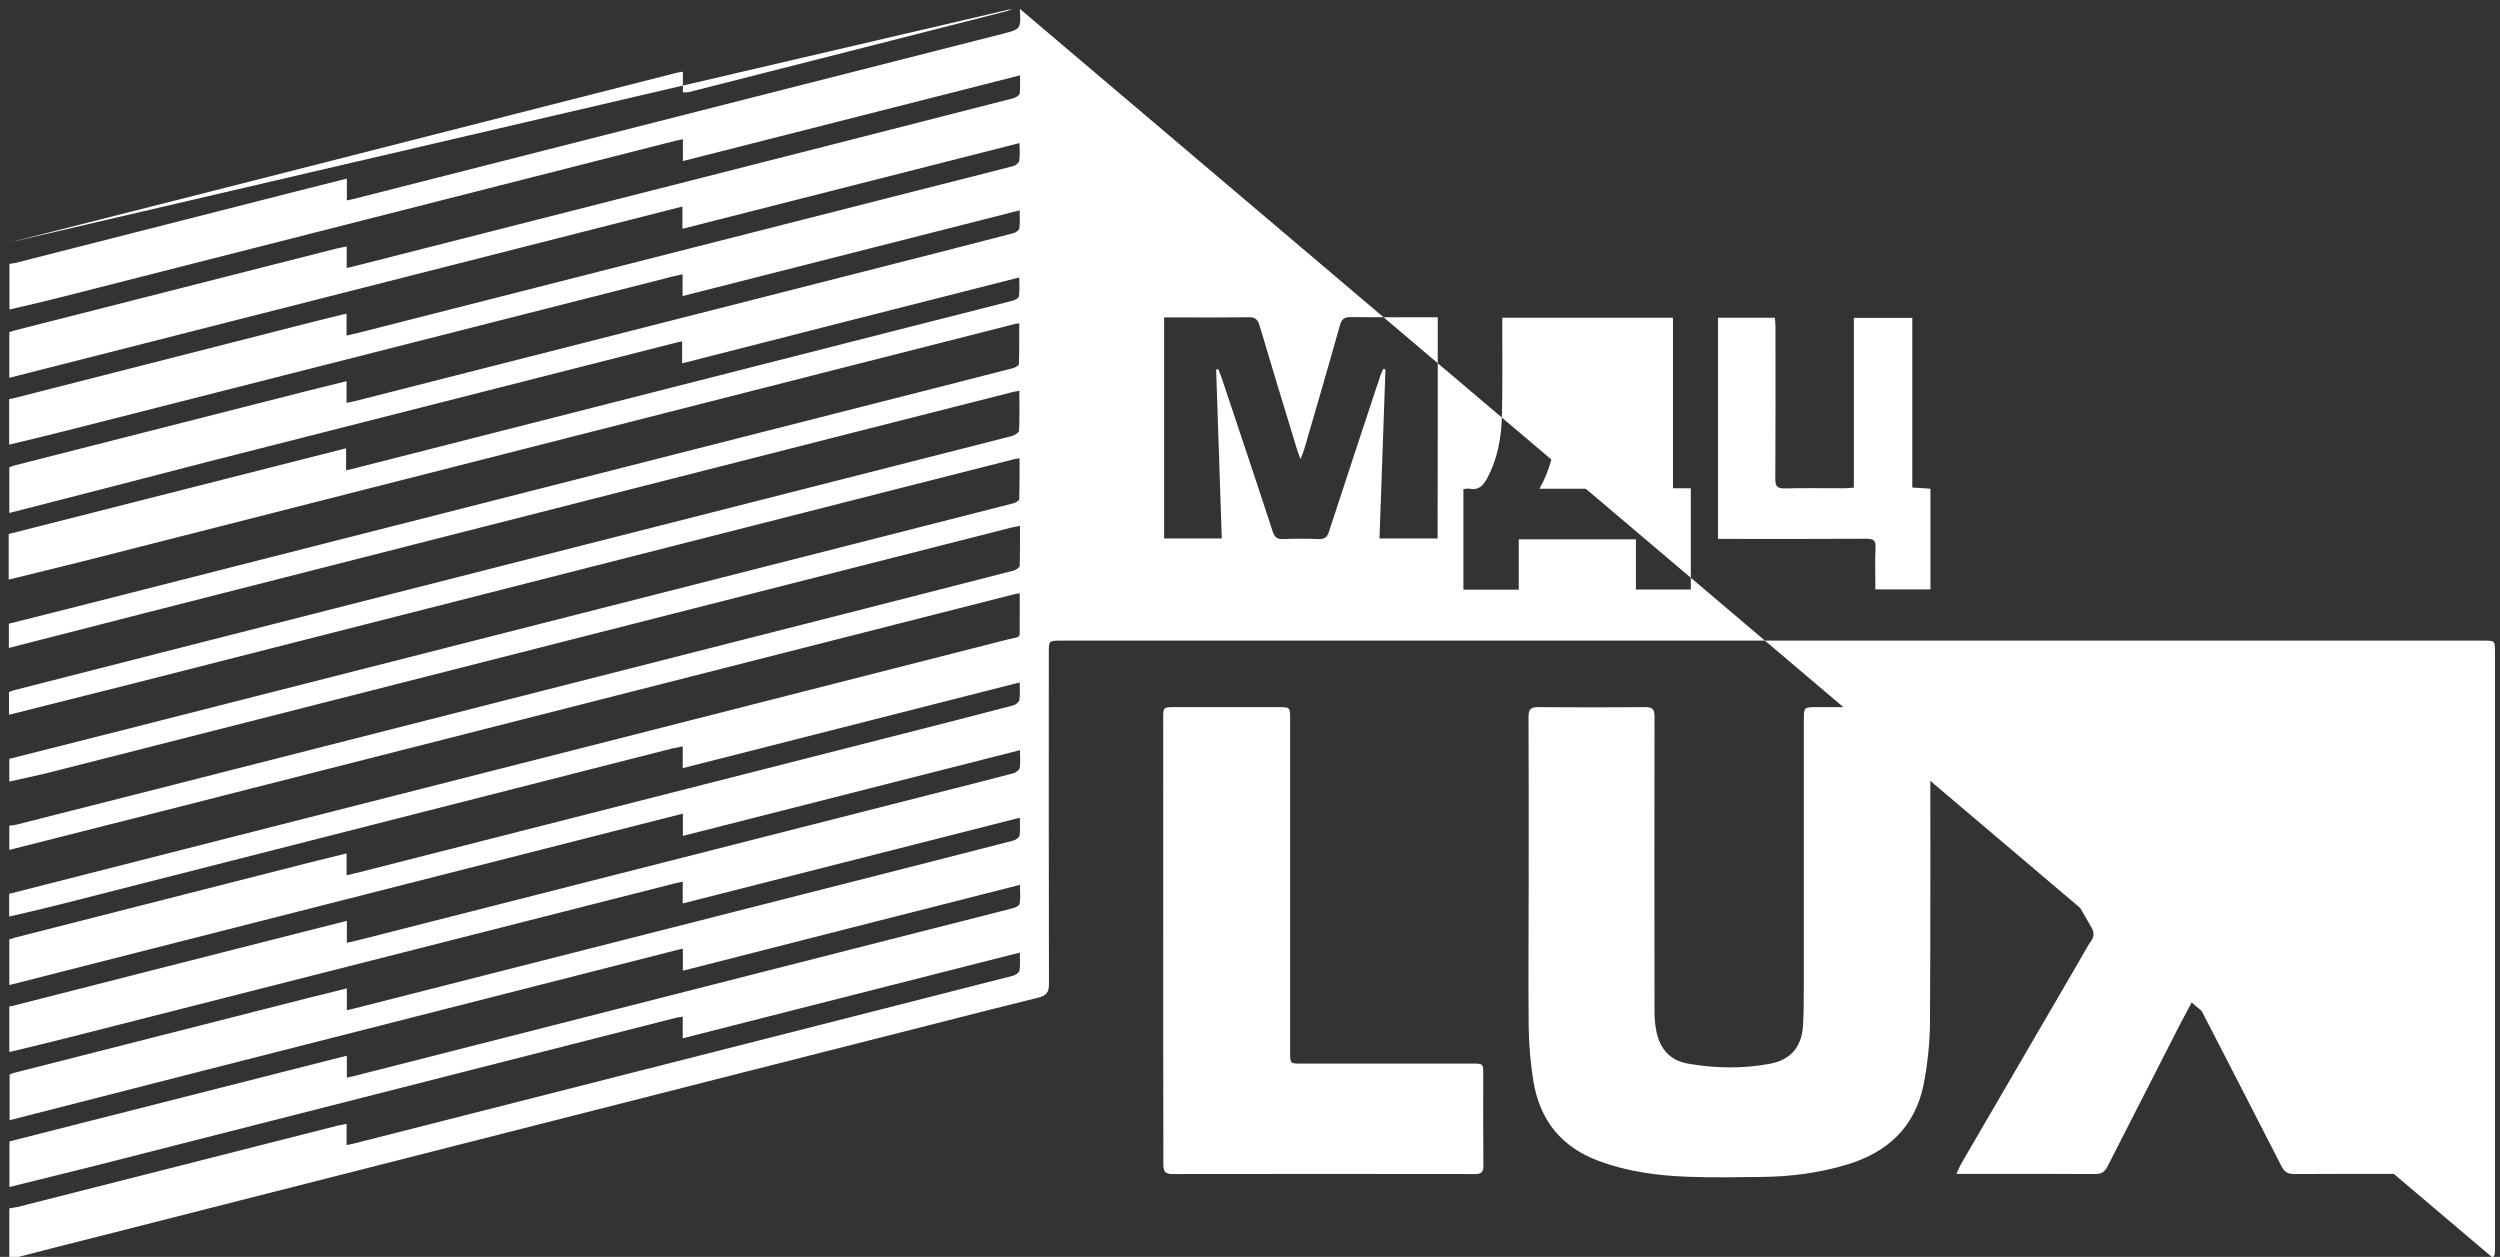 <svg id="Слой_1" xmlns="http://www.w3.org/2000/svg" viewBox="0 0 1639 824"><rect x="0" y="0" width="1639" height="824" fill="#333333" stroke="none"/><style>.st0{fill:#fff}.st1,.st2{fill:#1e88a4;stroke:#1e88a4;stroke-width:2px;stroke-dasharray:150;fill-opacity:0;stroke-opacity:0;animation:logo 4s 4s ease-in-out forwards}.st2{fill:#ed1d24;stroke:#ed1d24}@keyframes logo{25%{stroke-opacity:1}50%{fill-opacity:0}to{stroke-dasharray:250;stroke-opacity:0;fill-opacity:1}}</style><path class="st0" d="M9.9 824.6H1629c6.7 0 6.7 0 6.7-6.9V427.5c0-7.5 0-7.5-7.7-7.5H695.6c-8 0-8 0-8 8.2 0 72.3-.1 144.7.1 217 0 5.3-1.7 7.5-6.8 8.8-24.1 5.9-48.1 12.1-72.1 18.2-77.2 19.6-154.5 39.2-231.7 58.9-104.2 26.5-208.3 53-312.4 79.5-18 4.5-35.9 9.1-54.8 14zM942.6 208c-19.3 0-38.1.1-56.8-.1-4.3-.1-6.2 1-7.4 5.5-7.6 27.3-15.6 54.4-23.5 81.6-.5 1.6-1.2 3.1-2.3 6-1.1-3-1.7-4.5-2.2-6.1-8.3-27.2-16.6-54.4-24.7-81.7-1.2-4.1-3.1-5.3-7.2-5.2-14.7.2-29.5.1-44.3.1h-11V353H801c-1.2-37.2-2.5-74-3.7-110.7.5-.1.9-.2 1.4-.3.7 1.9 1.5 3.8 2.2 5.7 11.2 33.6 22.5 67.1 33.5 100.8 1.3 3.9 3 5.1 7 4.9 7.6-.3 15.3-.3 22.9 0 3.9.2 5.8-1 7-4.9 11.1-34.2 22.4-68.2 33.7-102.3.5-1.5 1.3-3 1.9-4.4.5.1.9.3 1.4.4-1.3 36.8-2.6 73.7-3.9 110.8h38.1c.1-48.4.1-96.4.1-145zm129.9 178.5h36v-66.4h-11.7V208.3H984.9v5.8c0 19.1.2 38.2-.2 57.2-.3 14.7-2.6 29-9.7 42.2-2.6 4.8-5.5 8.1-11.5 6.9-1.3-.3-2.8.2-4.1.3v65.9h36.3v-33h76.8v32.9zm157-.1h36.1v-66c-4-.3-7.7-.5-11.9-.8V208.4h-38.3v111.3c-2.1.1-3.9.4-5.6.4-13.3 0-26.5-.2-39.8.1-4.8.1-6.1-1.4-6.1-6.1.2-33.2.1-66.3.1-99.5 0-2.1-.2-4.1-.4-6.3h-37.3v145h6.9c30.2 0 60.3.1 90.5-.1 4.4 0 6.2 1 5.9 5.7-.4 9.1-.1 18.2-.1 27.5zM1637.1 827H6.1v-34.8c1.8-.3 3.6-.5 5.4-.9 70-17.8 140.1-35.6 210.1-53.4 1.7-.4 3.4-.7 5.6-1.1v13.9c2.1-.4 3.7-.7 5.2-1.1C348.6 720 464.8 690.4 581 660.9c27.7-7.1 55.5-14.1 83.1-21.2 1.7-.4 4.1-2.1 4.3-3.5.6-3.5.2-7.2.2-11.7-73.9 18.8-147 37.4-221 56.2v-14.2c-2 .3-3.3.5-4.6.8-126.5 32.2-253.1 64.5-379.6 96.7-19.1 4.8-38.2 9.5-57.2 14.2v-29.9c73.5-18.7 147-37.3 221.2-56.2v14.4c2.7-.6 4.8-1 6.9-1.6l361.5-92.1c22.8-5.8 45.5-11.5 68.3-17.4 1.7-.4 4.3-1.7 4.4-2.9.6-3.9.2-8 .2-12.4-74 18.8-147.1 37.4-221 56.3V622c-1.3.3-1.9.3-2.6.5-104.3 26.6-208.6 53.1-312.9 79.7-42 10.7-83.9 21.4-125.9 32.2v-29.9c.9-.4 1.8-.8 2.8-1.1 63.8-16.3 127.6-32.5 191.3-48.7 8.7-2.2 17.5-4.4 27-6.7v14.3c2.4-.5 4.1-.9 5.9-1.4C343.1 633 453.1 605 563 577c33.7-8.6 67.3-17.1 100.9-25.8 1.7-.4 4.2-2 4.5-3.3.6-3.6.2-7.4.2-11.8-74 18.8-147.1 37.4-221 56.2V578c-2.2.5-3.8.8-5.4 1.2-132.5 33.7-265.1 67.4-397.6 101.1-12.8 3.3-25.7 6.3-38.5 9.4v-29.9c.7-.1 1.4-.1 2-.3 64.3-16.4 128.5-32.8 192.8-49.1 8.6-2.2 17.1-4.3 26.5-6.7v14.4c2.9-.7 5.2-1.2 7.4-1.7 124.5-31.7 249-63.4 373.6-95.1 18.6-4.7 37.2-9.4 55.8-14.3 1.7-.4 4.1-2.1 4.3-3.5.6-3.6.2-7.4.2-11.7-73.9 18.8-147.1 37.4-221 56.2v-14.6C300 571 153.1 608.4 6.1 645.8v-29.9c1.1-.4 2.2-.8 3.3-1.1 64.9-16.5 129.8-33.1 194.7-49.6 7.5-1.9 15-3.7 23.1-5.7v14.3c2.3-.5 4.1-.9 5.8-1.3 119.4-30.4 238.8-60.8 358.1-91.2 24.4-6.2 48.7-12.4 73-18.8 1.7-.4 3.9-2.1 4.2-3.6.6-3.5.2-7.2.2-11.5-73.9 18.8-147 37.4-220.9 56.2v-14.3c-2.6.5-4.6.9-6.5 1.3-134.8 34.3-269.5 68.7-404.3 103-10.2 2.6-20.5 4.9-30.8 7.3V586c48.4-12.3 96.8-24.7 145.2-37 169.9-43.2 339.7-86.5 509.6-129.8 9.1-2.3 7.6-.1 7.7-9.9.1-6.7 0-13.4 0-20.4-2.1.4-3.3.6-4.4.9-151 38.4-301.9 76.8-452.9 115.3C143 522.5 74.6 539.9 6.1 557.2v-15.9c1.5-.2 3-.3 4.4-.6 31.3-7.9 62.5-15.9 93.8-23.8l447.6-114c37.5-9.6 75-19.1 112.5-28.8 1.6-.4 4-2 4.1-3.1.3-8.6.2-17.2.2-26.2-2.1.4-3.7.6-5.3 1-210.3 53.5-420.5 107.1-630.8 160.6-8.8 2.2-17.7 4-26.5 6v-14.9c24.4-6.2 48.8-12.3 73.1-18.5 159.6-40.6 319.2-81.3 478.8-121.9 35.4-9 70.8-18 106.2-27.1 1.5-.4 4-1.7 4-2.7.3-8.8.2-17.7.2-26.9-1.7.3-2.5.4-3.3.6-26.8 6.8-53.5 13.6-80.3 20.4-166.2 42.3-332.4 84.7-498.6 127-26.8 6.8-53.5 13.5-80.3 20.2v-14.9c1.1-.4 2.2-.9 3.3-1.2 31.9-8.1 63.8-16.3 95.6-24.4 157-40 314-80 471-119.9 29.2-7.4 58.3-14.8 87.5-22.3 1.9-.5 4.8-2.3 4.8-3.6.4-8.5.2-17.1.2-26.1-2.1.4-3.6.6-5 1-31.2 7.9-62.5 15.9-93.7 23.8C411.3 321.3 253 361.6 94.7 402c-29.6 7.6-59.2 15.2-88.9 22.8v-15.9c27.3-6.9 54.6-13.7 81.8-20.7 158.2-40.3 316.4-80.5 474.5-120.8 34-8.6 68-17.3 101.9-26 1.5-.4 4-1.7 4-2.7.3-8.8.2-17.7.2-26.8-1.5.3-2.1.4-2.8.5-35.9 9.1-71.8 18.3-107.7 27.4-166.2 42.3-332.4 84.7-498.6 127-17.8 4.5-35.6 8.8-53.4 13.2v-29.9c73.5-18.7 147-37.3 221.2-56.2v14.4c2.7-.6 4.8-1 6.9-1.6l361.5-92.1c22.8-5.8 45.5-11.5 68.3-17.4 1.7-.4 4.3-1.7 4.4-2.9.6-3.9.2-8 .2-12.4-74 18.8-147.1 37.4-221 56.3v-14.4c-1.3.3-1.9.4-2.6.5-102.9 26.2-205.7 52.3-308.6 78.5C92.9 314 49.5 325.2 6.1 336.3v-29.9c.9-.4 1.8-.8 2.8-1.1 63.8-16.3 127.6-32.5 191.3-48.7 8.7-2.2 17.5-4.4 27-6.7v14.2c2.2-.5 3.8-.7 5.4-1.1 111.5-28.4 223.1-56.8 334.6-85.2 32.4-8.2 64.7-16.5 97.1-24.9 1.6-.4 3.8-1.9 4-3.2.5-3.7.2-7.4.2-11.8-74 18.8-147.1 37.4-221 56.2v-14.3c-2.2.5-3.8.8-5.4 1.2C309.6 214.7 177 248.4 44.5 282.1c-12.8 3.3-25.7 6.3-38.5 9.4v-29.9c.8-.1 1.7-.2 2.5-.4 64.4-16.4 128.8-32.9 193.2-49.3 8.2-2.1 16.5-4.1 25.5-6.3V220c2.9-.7 5.2-1.2 7.4-1.7 124.4-31.7 248.7-63.3 373.1-95 18.7-4.8 37.5-9.4 56.2-14.3 1.7-.4 4.1-2.1 4.3-3.5.6-3.6.2-7.4.2-11.7-74 18.8-147.1 37.4-221 56.2v-14.6C300 172.9 153.1 210.3 6.1 247.7v-29.9c1-.3 1.9-.8 2.9-1 70.3-17.9 140.7-35.8 211-53.7 2.2-.6 4.4-.9 7.3-1.5v14.1c2.4-.6 4.1-.9 5.9-1.4 102.4-26.1 204.8-52.1 307.2-78.2 41.3-10.5 82.7-21.1 124-31.7 1.6-.4 3.9-1.9 4.1-3.1.5-3.7.2-7.5.2-11.9-73.9 18.8-147 37.4-221 56.2V91.3c-2 .4-3.3.6-4.5.9C307.8 126.7 172.4 161.1 37 195.6c-10.2 2.6-20.5 4.9-30.8 7.3V173c1.1-.2 2.3-.3 3.4-.5 61.5-15.7 123-31.4 184.5-47 10.8-2.8 21.7-5.4 33.3-8.4v14.3c2.1-.5 3.6-.7 5-1.1 141.6-36 283.2-72 424.8-108.1 12.2-3.1 12.2-3.2 11.4-16.4"/><path class="st1" d="M9.9 824.6c19-4.9 36.9-9.4 54.8-14 104.1-26.5 208.3-53 312.4-79.5 77.2-19.6 154.4-39.2 231.7-58.9 24-6.1 48-12.3 72.1-18.2 5.1-1.2 6.8-3.4 6.8-8.8-.2-72.3-.1-144.7-.1-217 0-8.2 0-8.2 8-8.2H1628c7.7 0 7.7 0 7.7 7.5v390.2c0 6.9 0 6.9-6.7 6.9H9.9zm992.3-247.7c0 32.3-.3 64.7.1 97 .1 11.7 1.2 23.5 3.1 35.1 4.1 25.5 18.3 43.1 42.8 52.2 19 7.1 38.8 9.6 58.9 10.4 16 .6 32.1.3 48.1.1 18.9-.2 37.6-2.7 55.8-8.1 26.6-8 44.6-24.6 50.2-52.4 2.7-13.4 4.2-27.2 4.2-40.9.4-66.5.2-133 .2-199.6 0-7 0-7-7.3-7h-67.1c-8.5 0-8.5 0-8.5 8.5v172.2c0 9.1 0 18.3-.5 27.4-.7 14.3-7.8 23.2-21.7 25.7-17.9 3.3-35.9 3.1-53.8-.1-11.9-2.1-18.4-9.8-20.7-21.3-.8-4-1.2-8.2-1.2-12.3-.1-64.7-.1-129.4 0-194.1 0-4.6-1.4-6.1-5.9-6-23.5.1-47.1.2-70.6 0-4.7 0-6.1 1.5-6.1 6.3.1 35.6 0 71.2 0 106.9zm585.6-112.3c-2.4-.4-3.8-.8-5.2-.8-28.2 0-56.4 0-84.6-.1-3.4 0-5.3 1.3-6.8 4.5-15.7 32-31.5 63.9-47.3 95.9l-5.1 10.2c-1.1-2-1.9-3.5-2.6-4.9-16.4-33.5-32.9-66.9-49.2-100.5-1.8-3.6-4-5.1-8-5.1-28.2.1-56.4 0-84.5.1-1.8 0-3.7.5-6 .8.9 1.9 1.4 3.1 2.1 4.2 26.7 46.2 53.4 92.4 80.3 138.5 2.1 3.6 2.6 6.4.1 9.9s-4.4 7.4-6.6 11.1c-26.1 44.8-52.2 89.7-78.3 134.5-1.1 1.9-1.9 4-3.3 6.9h6.4c28.2 0 56.4-.1 84.5.1 4.3 0 6.4-1.4 8.3-5.2 15.5-30.8 31.3-61.5 47-92.1 3.1-6.1 6.4-12.1 9.9-18.7 1 1.9 1.6 3.1 2.2 4.2 18.3 35.5 36.6 71 54.8 106.6 1.9 3.7 4 5.3 8.3 5.2 28-.2 56-.1 84-.1 1.7 0 3.5-.2 6-.3-1.5-2.9-2.4-5.1-3.6-7.2-28.1-48.7-56.2-97.3-84.3-145.9-1.5-2.5-1.9-4.5-.3-7.2 25.2-44.2 50.3-88.4 75.5-132.7 1.9-3.9 3.9-7.6 6.3-11.9zm-825.2 152c0 48.9 0 97.8-.1 146.8 0 4.4.8 6.5 6 6.4 66.1-.2 132.2-.2 198.3 0 4.5 0 5.6-1.4 5.5-5.7-.2-19.9-.1-39.8-.1-59.7 0-7 0-7-7.2-7H853.2c-7.6 0-7.6 0-7.6-7.6V470.9c0-7-.2-7.2-7.3-7.2h-68.6c-7.1 0-7.2.2-7.3 7.2.2 48.6.2 97.2.2 145.7z"/><path class="st2" d="M942.6 208v145h-38.1c1.3-37.2 2.6-74 3.9-110.8-.5-.1-.9-.3-1.4-.4-.6 1.5-1.4 2.9-1.9 4.4-11.3 34.1-22.6 68.2-33.7 102.3-1.3 3.9-3.1 5.1-7 4.9-7.6-.3-15.3-.3-22.9 0-3.9.2-5.7-1-7-4.9-11-33.7-22.3-67.2-33.5-100.8-.6-1.9-1.4-3.8-2.2-5.7-.5.1-.9.2-1.4.3 1.2 36.8 2.5 73.6 3.7 110.7h-37.8V208.1h11c14.8 0 29.5.1 44.3-.1 4.1-.1 5.9 1 7.2 5.2 8 27.3 16.4 54.5 24.7 81.7.5 1.5 1.1 3 2.2 6.1 1.1-2.9 1.8-4.4 2.3-6 7.9-27.2 15.9-54.3 23.5-81.6 1.2-4.4 3.1-5.5 7.4-5.5 18.6.2 37.3.1 56.7.1zm129.9 178.5v-32.8h-76.8v33h-36.3v-65.9c1.3-.1 2.8-.6 4.1-.3 6 1.2 8.9-2.1 11.5-6.9 7.2-13.2 9.4-27.6 9.7-42.2.4-19.1.2-38.2.2-57.2v-5.8h111.9v111.8h11.7v66.4c-11.6-.1-23.4-.1-36-.1zm-63.2-66.1h46c2.8 0 3.2-1.5 3.2-3.8 0-24-.1-48 0-72 0-3.1-1.2-4-4.1-3.9-9.6.1-19.2 0-28.8.1-1.3 0-2.5.3-4.2.5-.1 26.8 2.2 53.7-12.1 79.1zm220.2 66c0-9.3-.3-18.4.1-27.5.2-4.8-1.6-5.8-5.9-5.7-30.2.2-60.3.1-90.5.1h-6.9v-145h37.3c.1 2.1.4 4.2.4 6.3 0 33.2.1 66.3-.1 99.5 0 4.8 1.3 6.3 6.1 6.1 13.2-.3 26.5-.1 39.8-.1 1.8 0 3.5-.2 5.6-.4V208.4h38.3v111.2c4.2.3 7.9.5 11.9.8v66h-36.1z"/><path class="st0" d="M1002.2 576.9c0-35.7.1-71.3-.1-107 0-4.8 1.4-6.3 6.1-6.3 23.5.2 47.1.2 70.6 0 4.5 0 5.9 1.4 5.9 6-.1 64.7-.1 129.4 0 194.1 0 4.1.4 8.3 1.2 12.3 2.3 11.5 8.8 19.2 20.7 21.3 17.9 3.2 36 3.4 53.8.1 13.9-2.6 21-11.4 21.7-25.7.5-9.1.4-18.2.5-27.4V472.1c0-8.4 0-8.5 8.5-8.5h67.1c7.3 0 7.3 0 7.3 7 0 66.5.2 133-.2 199.6-.1 13.7-1.6 27.5-4.2 40.9-5.6 27.7-23.6 44.4-50.2 52.4-18.2 5.5-36.8 7.9-55.8 8.1-16 .2-32.1.5-48.1-.1-20-.7-39.8-3.3-58.9-10.4-24.5-9.1-38.6-26.7-42.8-52.2-1.9-11.6-2.9-23.4-3.1-35.1-.3-32.2 0-64.6 0-96.9zm585.6-112.3c-2.4 4.3-4.4 8.1-6.5 11.7-25.1 44.2-50.2 88.5-75.5 132.7-1.6 2.8-1.2 4.7.3 7.2 28.2 48.6 56.2 97.3 84.3 145.9 1.2 2.1 2.2 4.3 3.6 7.2-2.6.2-4.3.3-6 .3-28 0-56-.1-84 .1-4.3 0-6.5-1.5-8.3-5.2-18.2-35.6-36.5-71.1-54.8-106.6-.6-1.2-1.2-2.3-2.2-4.2-3.5 6.6-6.7 12.6-9.9 18.7-15.7 30.7-31.4 61.4-47 92.1-1.9 3.8-4 5.2-8.3 5.2-28.2-.2-56.3-.1-84.5-.1h-6.4c1.4-2.9 2.2-5 3.3-6.9 26.1-44.8 52.2-89.7 78.3-134.5 2.2-3.7 4.1-7.6 6.6-11.1 2.6-3.5 2-6.4-.1-9.9-26.8-46.1-53.5-92.3-80.3-138.5-.7-1.1-1.2-2.3-2.1-4.2 2.3-.3 4.1-.8 6-.8 28.2 0 56.4 0 84.5-.1 4 0 6.2 1.5 8 5.1 16.3 33.5 32.8 67 49.2 100.5.7 1.5 1.5 2.9 2.6 4.9 1.9-3.8 3.6-6.9 5.1-10.2 15.8-31.9 31.6-63.9 47.3-95.9 1.5-3.1 3.4-4.5 6.8-4.5 28.2.1 56.4 0 84.6.1 1.5.1 3 .6 5.4 1zm-825.2 152V470.8c0-7 .1-7.2 7.3-7.2h68.6c7.1 0 7.3.2 7.3 7.2v218.9c0 7.7 0 7.6 7.6 7.6h111.8c7.2 0 7.2 0 7.2 7 0 19.9-.1 39.8.1 59.7 0 4.3-1.1 5.7-5.5 5.7-66.1-.1-132.2-.1-198.3 0-5.1 0-6-2-6-6.4-.1-48.8-.1-97.7-.1-146.7zm246.7-296.2c14.2-25.4 12-52.3 12-79.1 1.7-.2 3-.5 4.2-.5 9.6 0 19.2 0 28.8-.1 2.9 0 4.1.8 4.1 3.9-.1 24-.1 48 0 72 0 2.3-.3 3.8-3.2 3.8h-45.9zM663.5 5.8c-1.2.5-2.3 1.2-3.5 1.5-69.4 17.7-138.7 35.4-208.1 53-1.2.3-2.5.2-4.2.3V47c-1.9.3-3.4.5-4.8.9-92.9 23.7-185.8 47.4-278.7 71C111.5 132.3 58.8 145.6 6.1 159"/><path class="st2" d="M6.1 424.9c29.6-7.6 59.2-15.2 88.9-22.8 158.3-40.3 316.6-80.7 474.9-121 31.2-8 62.5-15.9 93.7-23.8 1.4-.4 2.9-.6 5-1 0 8.9.2 17.5-.2 26.1-.1 1.3-3 3.1-4.8 3.6-29.1 7.5-58.3 14.9-87.5 22.3-157 40-314 79.9-471 119.9-31.9 8.1-63.8 16.2-95.6 24.4-1.1.3-2.2.8-3.3 1.2-.1-9.7-.1-19.3-.1-28.9zm0 132.3C74.5 539.8 143 522.4 211.4 505c151-38.4 301.9-76.8 452.9-115.3 1.1-.3 2.2-.5 4.4-.9 0 7.1.1 13.8 0 20.4-.1 9.8 1.4 7.6-7.7 9.9-169.8 43.3-339.7 86.5-509.6 129.8-48.4 12.3-96.8 24.7-145.2 37-.1-9.4-.1-19-.1-28.7zm0-177.1c17.8-4.4 35.6-8.7 53.4-13.2 166.2-42.3 332.4-84.6 498.6-127 35.9-9.1 71.8-18.3 107.7-27.4.6-.2 1.3-.2 2.8-.5 0 9.1.1 18-.2 26.8 0 1-2.5 2.3-4 2.7-34 8.7-67.9 17.4-101.9 26C404.3 307.7 246.1 348 87.9 388.3c-27.3 6.9-54.5 13.8-81.8 20.7v-28.9zm0 88.6c26.8-6.7 53.6-13.4 80.3-20.2 166.2-42.3 332.4-84.6 498.6-127 26.8-6.8 53.5-13.6 80.3-20.4.8-.2 1.6-.3 3.3-.6 0 9.2.1 18-.2 26.9 0 1-2.5 2.3-4 2.7-35.4 9-70.9 17.9-106.3 26.9-159.6 40.7-319.2 81.3-478.8 122-24.4 6.2-48.8 12.4-73.1 18.5-.1-9.6-.1-19.2-.1-28.8zm0 43.8c8.8-2 17.7-3.8 26.5-6C242.9 453 453.1 399.4 663.3 345.8c1.6-.4 3.2-.6 5.3-1 0 9 .2 17.6-.2 26.2 0 1.1-2.5 2.7-4.1 3.1-37.5 9.7-75 19.2-112.5 28.8l-447.6 114c-31.2 8-62.5 15.9-93.8 23.8-1.4.4-3 .4-4.4.6.1-9.6.1-19.2.1-28.8zm0-264.8C153 210.3 300 172.9 447.6 135.3v14.6c73.9-18.8 147.1-37.4 221-56.2 0 4.3.4 8.1-.2 11.7-.2 1.4-2.6 3-4.3 3.5-18.7 4.9-37.5 9.6-56.2 14.3-124.4 31.7-248.7 63.3-373.1 95-2.2.6-4.5 1.1-7.4 1.7v-14.4c-9 2.2-17.3 4.2-25.5 6.3-64.4 16.5-128.9 33-193.3 49.4-.8.2-1.7.3-2.5.4v-13.9zm0 398.1c147-37.4 293.9-74.8 441.5-112.4V548c73.9-18.8 147.1-37.4 221-56.2 0 4.3.4 8.1-.2 11.7-.2 1.4-2.6 3-4.3 3.5-18.6 4.9-37.2 9.5-55.8 14.3-124.5 31.7-249 63.4-373.6 95.1-2.2.6-4.4 1-7.4 1.7v-14.4c-9.4 2.4-17.9 4.5-26.5 6.7C136.5 626.8 72.3 643.2 8 659.5c-.7.2-1.3.2-2 .3.1-4.7.1-9.3.1-14zm0-442.9c10.3-2.4 20.6-4.7 30.8-7.3 135.4-34.4 270.8-68.9 406.2-103.4 1.3-.3 2.5-.5 4.5-.9v14.3c73.9-18.8 147.1-37.4 221-56.2 0 4.4.4 8.2-.2 11.9-.2 1.2-2.5 2.7-4.1 3.1-41.3 10.7-82.6 21.2-124 31.7-102.4 26.1-204.8 52.1-307.2 78.2-1.7.4-3.5.8-5.9 1.4v-14.1c-2.9.6-5.1.9-7.3 1.5C149.7 181 79.3 198.9 9 216.8c-1 .2-1.9.7-2.9 1v-14.9zm0 398.1c10.3-2.4 20.6-4.7 30.8-7.3 134.8-34.3 269.5-68.7 404.3-103 1.9-.5 3.8-.8 6.5-1.3v14.3c73.9-18.8 147.1-37.4 220.9-56.2 0 4.3.4 8-.2 11.5-.2 1.4-2.5 3.1-4.2 3.6-24.3 6.4-48.7 12.6-73 18.8-119.4 30.4-238.8 60.8-358.1 91.2-1.7.4-3.5.8-5.8 1.3v-14.3c-8.1 2-15.6 3.8-23.1 5.7-64.9 16.5-129.8 33.1-194.7 49.6-1.1.3-2.2.7-3.3 1.1-.1-5-.1-10-.1-15zm0-264.7C49.5 325.2 92.9 314 136.4 303c102.9-26.2 205.7-52.4 308.6-78.5.6-.2 1.3-.3 2.6-.5v14.4c73.9-18.8 147.1-37.4 221-56.3 0 4.4.3 8.5-.2 12.4-.2 1.2-2.7 2.4-4.4 2.9-22.7 5.9-45.5 11.6-68.3 17.4l-361.5 92.1c-2.1.5-4.1.9-6.9 1.6v-14.4C153.1 313 79.6 331.6 6.1 350.3v-14zm0 441.9c19.1-4.7 38.2-9.4 57.2-14.2 126.6-32.2 253.2-64.5 379.7-96.7 1.3-.3 2.6-.4 4.6-.8v14.2c73.9-18.8 147.1-37.4 221-56.2 0 4.5.4 8.2-.2 11.7-.2 1.4-2.6 3-4.3 3.5-27.7 7.2-55.4 14.2-83.1 21.2-116.2 29.6-232.3 59.2-348.5 88.8-1.6.4-3.2.6-5.2 1.1v-13.9c-2.2.4-3.9.7-5.6 1.1-70 17.8-140.1 35.6-210.1 53.4-1.8.4-3.6.6-5.4.9-.1-4.8-.1-9.4-.1-14.1zm0-43.8c42-10.7 83.9-21.5 125.9-32.2 104.3-26.6 208.6-53.1 312.9-79.7.6-.2 1.3-.3 2.6-.5v14.4c73.9-18.8 147.1-37.4 221-56.3 0 4.4.3 8.5-.2 12.4-.2 1.2-2.8 2.4-4.4 2.9-22.7 5.9-45.5 11.6-68.3 17.4l-361.5 92.1c-2.1.5-4.1.9-6.9 1.6v-14.4C153.1 711 79.6 729.7 6.1 748.4v-14zm0-442.9c12.8-3.1 25.7-6.1 38.5-9.4 132.6-33.7 265.1-67.4 397.6-101.1 1.6-.4 3.2-.7 5.4-1.2v14.3c73.9-18.8 147-37.4 221-56.2 0 4.4.4 8.2-.2 11.8-.2 1.3-2.4 2.8-4 3.2-32.3 8.4-64.7 16.6-97.1 24.9-111.5 28.4-223.1 56.8-334.6 85.2-1.6.4-3.2.7-5.4 1.1v-14.2c-9.5 2.4-18.3 4.5-27 6.7C136.5 272.8 72.7 289.1 9 305.3c-1 .2-1.9.7-2.8 1.1-.1-5-.1-10-.1-14.9zm0 398.1c12.8-3.1 25.7-6.1 38.5-9.4 132.5-33.7 265.1-67.4 397.6-101.1 1.6-.4 3.2-.7 5.4-1.2v14.3c73.9-18.8 147-37.4 221-56.2 0 4.4.4 8.2-.2 11.8-.2 1.3-2.7 2.9-4.5 3.3-33.6 8.7-67.3 17.3-100.9 25.8-109.9 28-219.9 56-329.8 83.9-1.7.4-3.5.8-5.9 1.4v-14.3c-9.5 2.4-18.3 4.5-27 6.7C136.5 671 72.7 687.2 8.9 703.5c-1 .2-1.9.7-2.8 1.1v-15zm0-530.5c52.7-13.4 105.4-26.7 158.1-40.1C257.1 95.3 350 71.6 442.9 48c1.4-.4 2.8-.5 4.8-.9v13.6c1.7-.1 3 0 4.2-.3C521.3 42.7 590.6 25 660 7.3c1.2-.3 2.4-1 3.5-1.5h5c.8 13.3.8 13.3-11.4 16.4-141.6 36-283.2 72.1-424.8 108.1-1.4.4-2.8.6-5 1.1v-14.3c-11.6 2.9-22.5 5.6-33.3 8.4-61.5 15.7-123 31.4-184.5 47-1.1.3-2.3.4-3.4.5v-13.9z"/></svg>